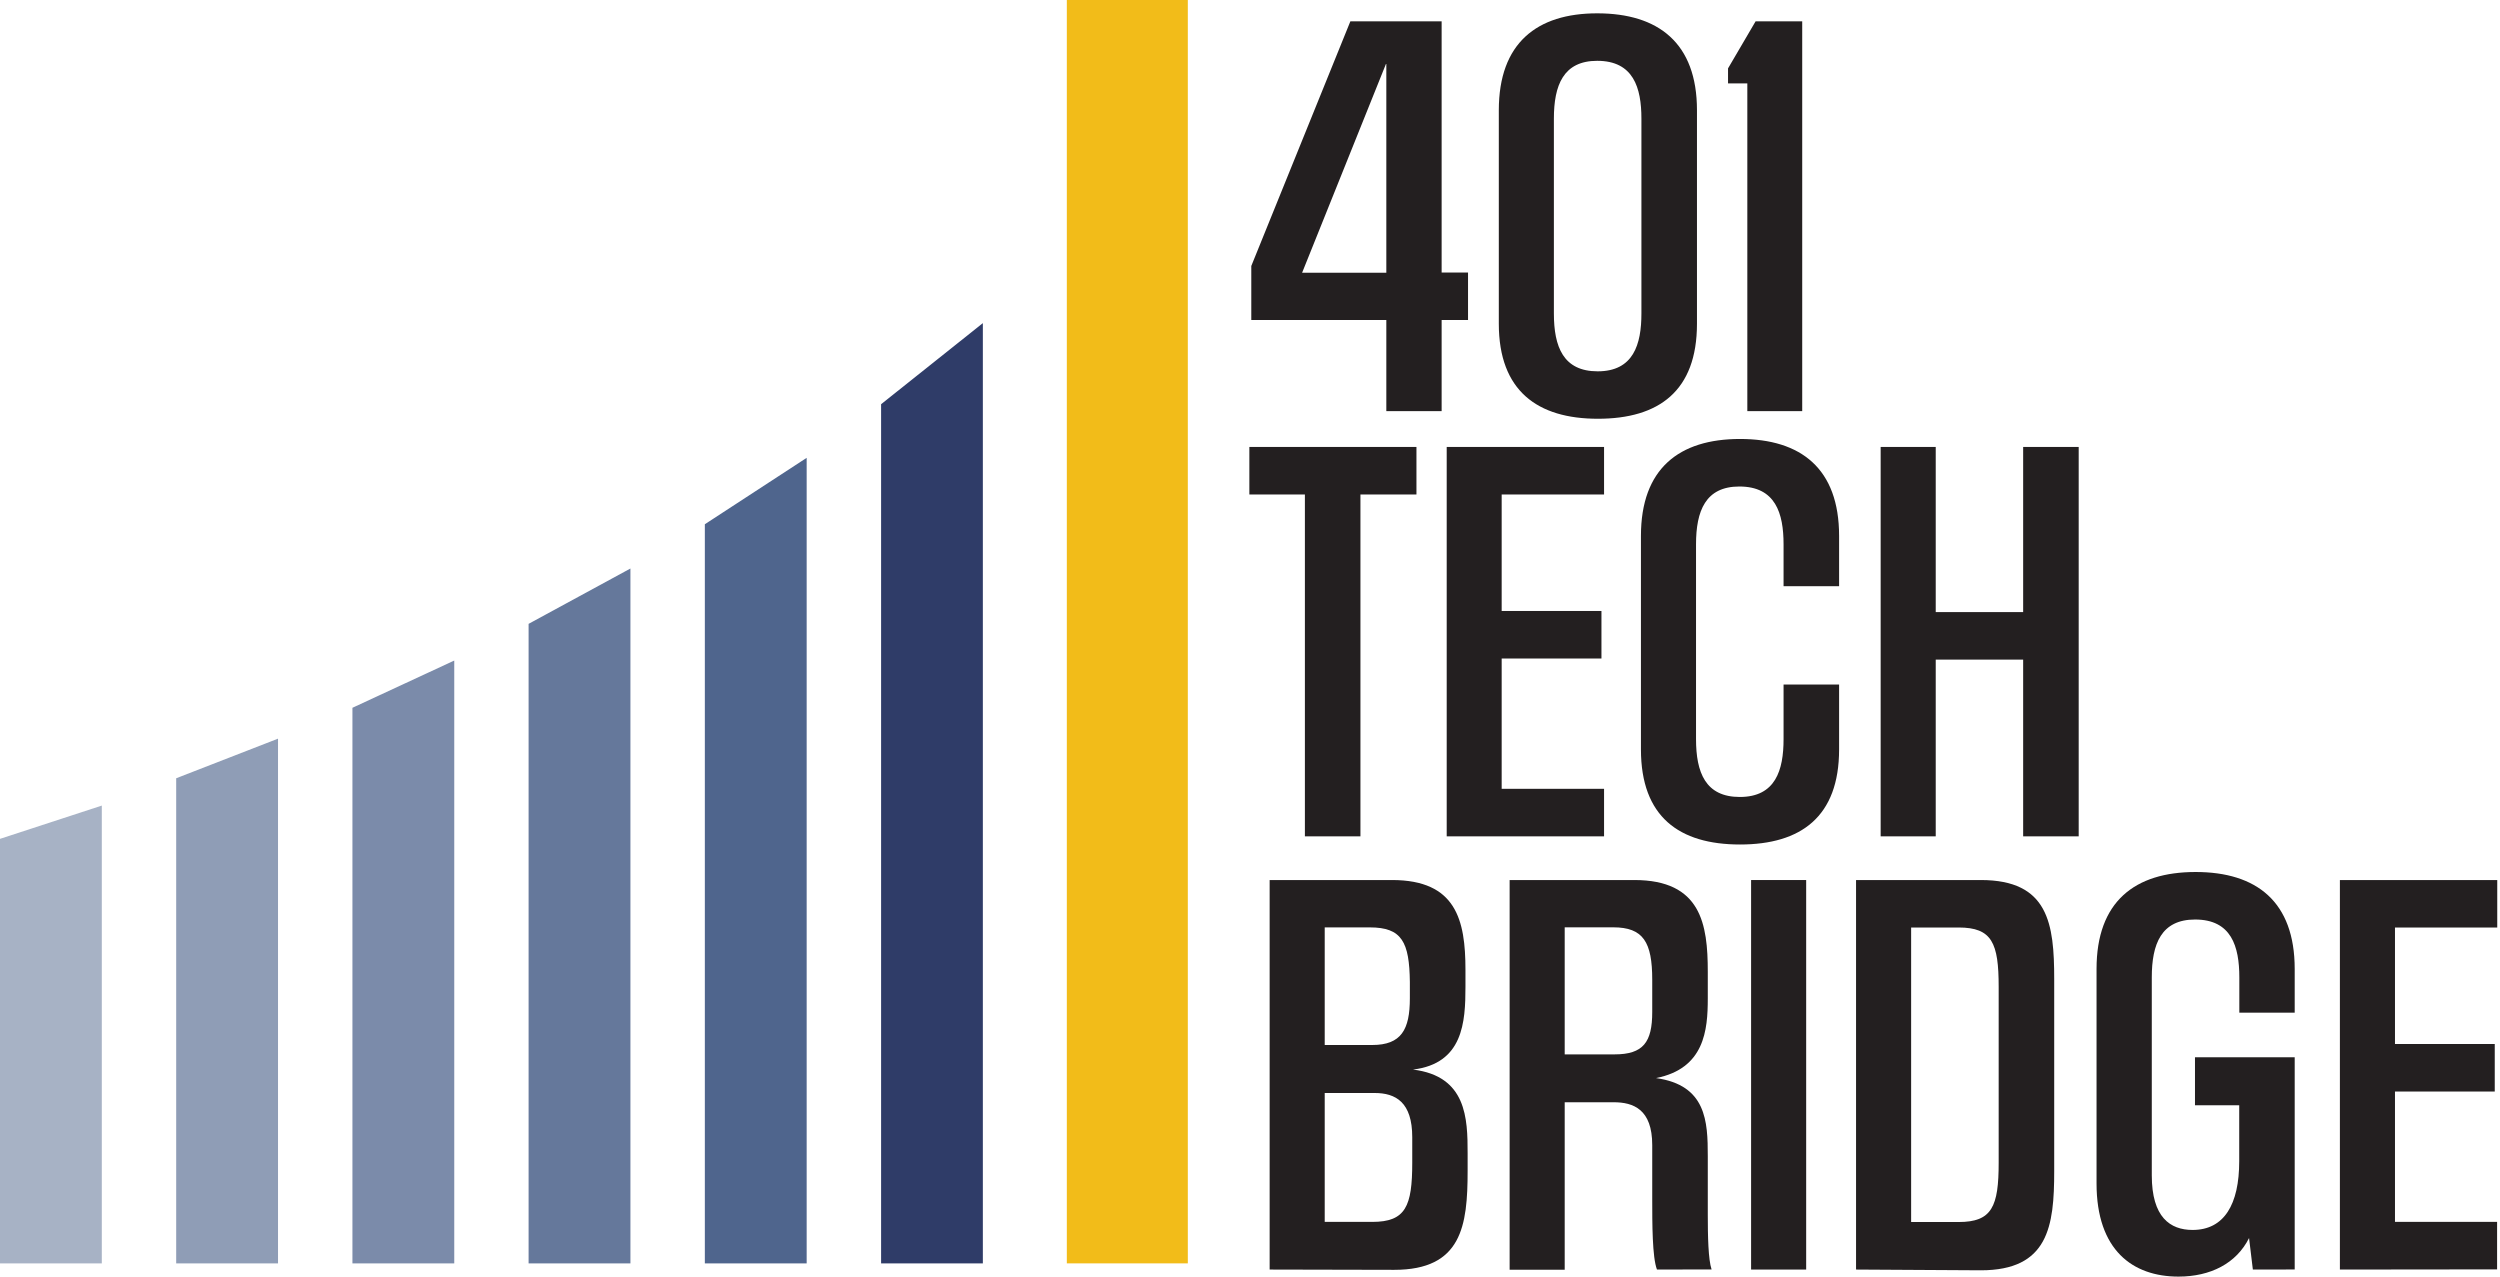 <?xml version="1.0" encoding="UTF-8"?>
<svg xmlns="http://www.w3.org/2000/svg" width="141" height="72" viewBox="0 0 141 72" fill="none">
  <path d="M78.189 23.188V18.049H70.573V15.001L76.161 1.203H81.308V15.372H82.797V18.049H81.308V23.188H78.189ZM78.189 3.555L73.439 15.382H78.189V3.555Z" fill="#231F20"></path>
  <path d="M84.533 6.216C84.533 2.424 86.686 0.752 90.081 0.752C93.533 0.752 95.709 2.424 95.709 6.216V18.259C95.709 22.054 93.559 23.618 90.121 23.618C86.725 23.618 84.533 22.054 84.533 18.259V6.216ZM92.576 6.695C92.576 4.944 92.126 3.43 90.081 3.43C88.171 3.43 87.639 4.809 87.639 6.695V17.678C87.639 19.564 88.171 20.943 90.108 20.943C92.126 20.943 92.576 19.429 92.576 17.678V6.695Z" fill="#231F20"></path>
  <path d="M98.549 23.188V4.705H97.461V3.857L99.016 1.203H101.645V23.188H98.549Z" fill="#231F20"></path>
  <path d="M73.596 47.17V27.889H70.464V25.208H79.888V27.889H76.729V47.17H73.596Z" fill="#231F20"></path>
  <path d="M81.594 47.17V25.208H90.469V27.889H84.694V34.459H90.322V37.14H84.694V44.489H90.469V47.17H81.594Z" fill="#231F20"></path>
  <path d="M100.593 38.609H103.725V42.268C103.725 46.063 101.576 47.63 98.137 47.63C94.699 47.63 92.549 46.063 92.549 42.268V30.225C92.549 26.43 94.699 24.758 98.137 24.758C101.576 24.758 103.725 26.43 103.725 30.225V33.063H100.593V30.701C100.593 28.95 100.142 27.439 98.098 27.439C96.188 27.439 95.656 28.819 95.656 30.701V41.687C95.656 43.569 96.188 44.949 98.124 44.949C100.142 44.949 100.593 43.438 100.593 41.687V38.609Z" fill="#231F20"></path>
  <path d="M114.106 47.17V37.202H109.175V47.17H106.069V25.208H109.175V34.522H114.106V25.208H117.238V47.17H114.106Z" fill="#231F20"></path>
  <path d="M71.608 71.603V49.634H78.51C82.126 49.634 82.652 51.888 82.652 54.7V55.656C82.652 57.647 82.521 59.979 79.694 60.324C82.721 60.695 82.774 63.084 82.774 65.048V66.034C82.774 69.138 82.445 71.619 78.632 71.619L71.608 71.603ZM79.516 55.383C79.49 53.129 79.066 52.305 77.261 52.305H74.714V58.938H77.393C79.036 58.938 79.516 58.064 79.516 56.309V55.383ZM79.651 64.138C79.651 62.167 78.721 61.645 77.528 61.645H74.714V68.915H77.393C79.28 68.915 79.651 68.041 79.651 65.571V64.138Z" fill="#231F20"></path>
  <path d="M93.453 71.603C93.186 70.912 93.186 69.001 93.186 67.594V64.582C93.186 62.565 92.125 62.167 91.01 62.167H88.249V71.612H85.143V49.634H92.177C95.948 49.634 96.319 52.127 96.319 54.808V56.319C96.319 58.097 96.135 60.262 93.4 60.804C96.24 61.201 96.319 63.245 96.319 65.206V68.491C96.319 69.71 96.345 71.037 96.533 71.596L93.453 71.603ZM93.186 55.258C93.186 53.136 92.683 52.301 90.984 52.301H88.249V59.467H91.063C92.683 59.467 93.186 58.777 93.186 57.078V55.258Z" fill="#231F20"></path>
  <path d="M98.762 71.603V49.634H101.868V71.603H98.762Z" fill="#231F20"></path>
  <path d="M104.681 71.603V49.634H111.716C115.538 49.634 115.857 52.101 115.857 55.219V66.06C115.857 69.165 115.529 71.645 111.716 71.645L104.681 71.603ZM112.725 55.656C112.725 53.188 112.353 52.311 110.467 52.311H107.788V68.922H110.467C112.353 68.922 112.725 68.048 112.725 65.577V55.656Z" fill="#231F20"></path>
  <path d="M127.061 71.603L126.847 69.825C126.13 71.258 124.671 72 122.866 72C120.289 72 118.245 70.515 118.245 66.744V54.647C118.245 50.853 120.398 49.181 123.833 49.181C127.268 49.181 129.421 50.853 129.421 54.647V57.115H126.298V55.124C126.298 53.373 125.848 51.861 123.803 51.861C121.893 51.861 121.361 53.241 121.361 55.124V66.294C121.361 68.652 122.396 69.369 123.662 69.369C125.44 69.369 126.292 67.936 126.292 65.495V62.338H123.797V59.631H129.421V71.599L127.061 71.603Z" fill="#231F20"></path>
  <path d="M131.97 71.603V49.634H140.845V52.311H135.077V58.882H140.704V61.563H135.077V68.912H140.836V71.593L131.97 71.603Z" fill="#231F20"></path>
  <path d="M60.169 0V71.254H66.993V0H60.169Z" fill="#F2BC19"></path>
  <path d="M39.753 29.567V71.254H45.496V25.822L39.753 29.567Z" fill="#4F658D"></path>
  <path d="M49.694 22.797V71.254H55.433V18.224L49.694 22.797Z" fill="#2F3C68"></path>
  <path d="M0 47.311V71.254H5.742V45.435L0 47.311Z" fill="#A7B2C5"></path>
  <path d="M9.937 43.894V71.254H15.68V41.66L9.937 43.894Z" fill="#8F9DB6"></path>
  <path d="M19.877 39.919V71.254H25.62V37.255L19.877 39.919Z" fill="#7B8BAA"></path>
  <path d="M29.813 35.185V71.254H35.556V32.064L29.813 35.185Z" fill="#65789B"></path>
</svg>
